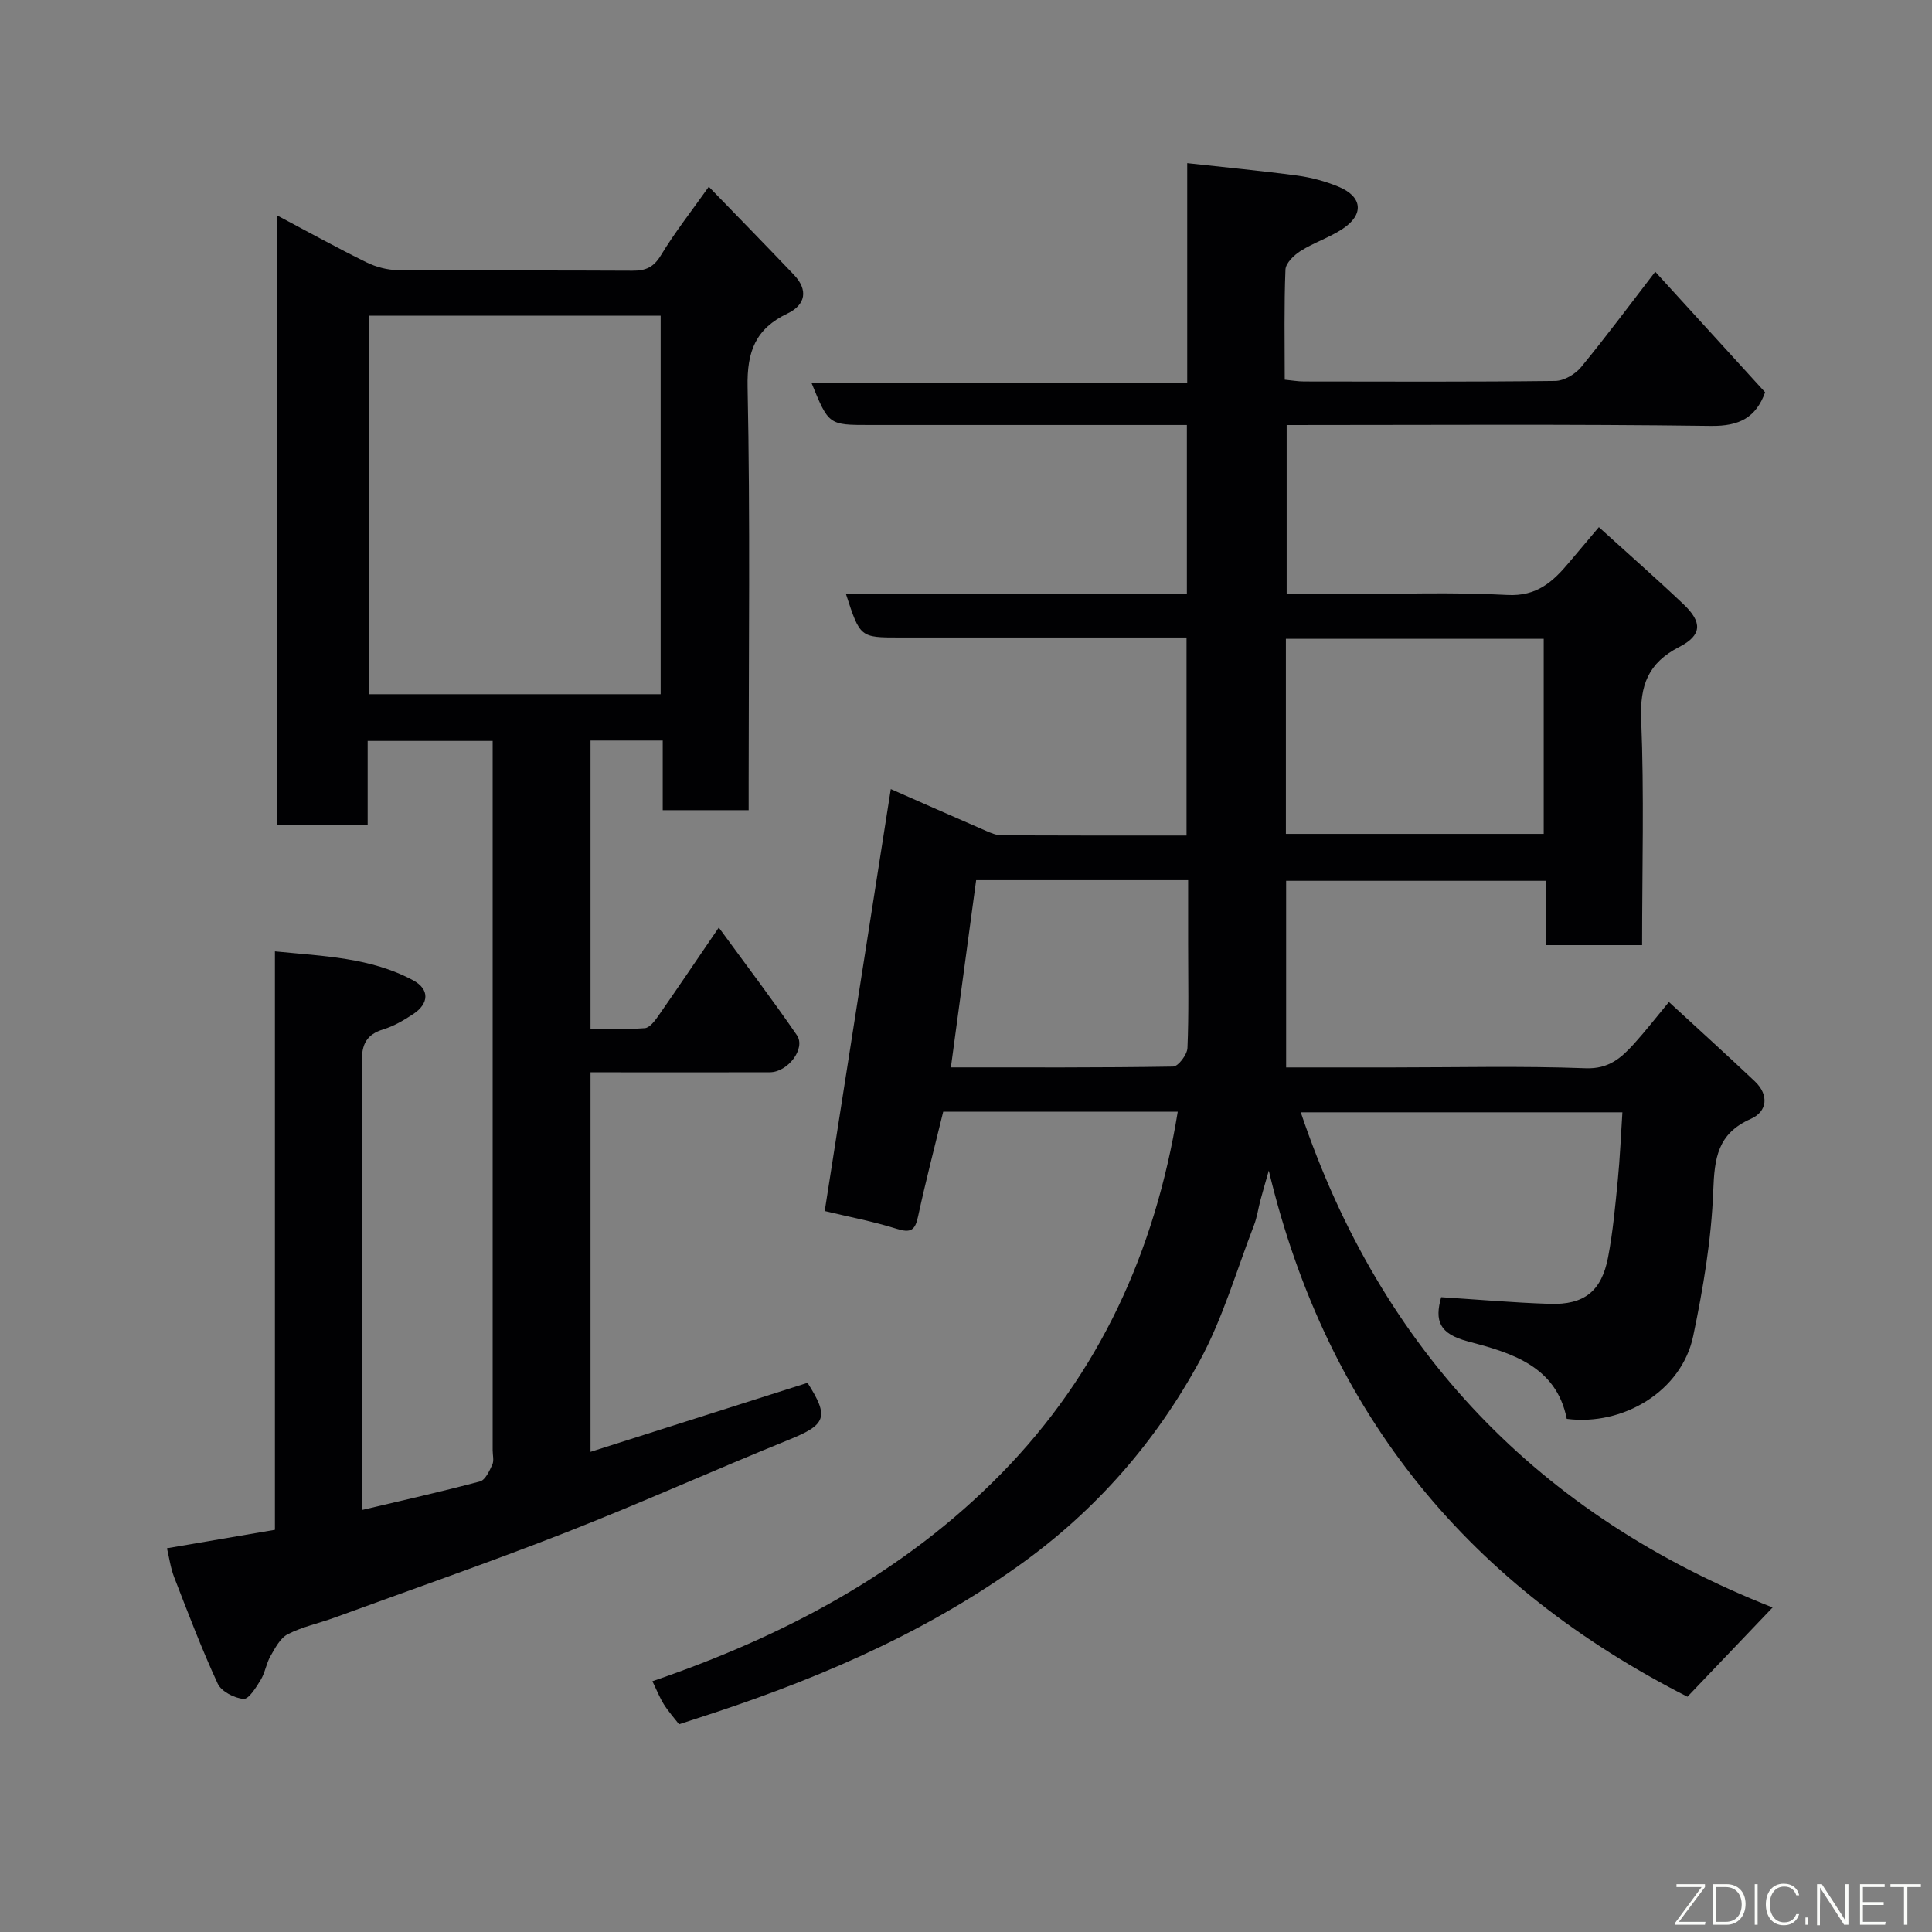 <svg enable-background="new 0 0 400 400" viewBox="0 0 400 400" xmlns="http://www.w3.org/2000/svg"><rect x="0" y="0" width="400" height="400" fill="#808080" stroke="none"/><path d="m243.84 230.17c-16.27 0-32.23 0-48.56 0-1.76 7.23-3.64 14.44-5.21 21.71-.61 2.85-1.51 3.44-4.39 2.54-4.95-1.56-10.09-2.52-14.93-3.69 4.56-29.11 9.11-58.2 13.68-87.36 6.06 2.67 12.88 5.69 19.73 8.66 1.03.45 2.16.92 3.24.92 12.64.06 25.28.04 38.26.04 0-13.67 0-27.06 0-41-4.51 0-8.96 0-13.41 0-15.33 0-30.66 0-45.99 0-8.18 0-8.18 0-11.1-8.96h70.57c0-11.74 0-23.01 0-35.04-1.69 0-3.44 0-5.19 0-20.16 0-40.33 0-60.49 0-8.48 0-8.48 0-12.04-8.72h77.79c0-15.23 0-29.96 0-45.49 8.02.89 15.45 1.59 22.84 2.58 2.86.39 5.75 1.17 8.43 2.27 5.03 2.06 5.42 5.78.88 8.77-2.71 1.79-5.92 2.82-8.68 4.56-1.36.86-3.07 2.5-3.13 3.86-.3 7.47-.15 14.96-.15 22.79 1.47.14 2.73.37 4 .37 17.33.02 34.66.1 51.99-.11 1.83-.02 4.16-1.39 5.37-2.86 5.26-6.4 10.2-13.06 15.35-19.75 7.57 8.3 15.13 16.6 22.75 24.96-1.89 5.19-5.26 7.04-11.22 6.96-29.13-.39-58.29-.18-87.84-.18v35h11.7c11.33 0 22.69-.44 33.98.18 6.12.33 9.46-2.75 12.8-6.74 1.88-2.24 3.77-4.47 6.16-7.3 6.13 5.56 11.92 10.65 17.51 15.95 3.95 3.74 3.86 6.43-.88 8.86-6.42 3.3-8.16 7.93-7.87 15.02.63 15.44.19 30.93.19 46.71-6.72 0-13.11 0-19.87 0 0-4.41 0-8.69 0-13.32-18.08 0-35.8 0-53.83 0v38.64h22.03c13.33 0 26.67-.33 39.99.17 4.8.18 7.37-2.16 10.03-5.09 2.31-2.55 4.43-5.29 7.2-8.63 6.15 5.67 12.03 10.98 17.78 16.42 2.99 2.83 2.6 6.27-.82 7.78-6.91 3.05-7.52 8.12-7.78 14.88-.38 10.07-2.08 20.18-4.15 30.08-2.39 11.42-14.51 18.66-26.18 17.15-2.17-11-11.59-13.7-20.47-16.04-5.95-1.57-6.91-4.28-5.53-9.15 7.52.48 15 1.14 22.49 1.38 7.12.23 10.71-2.6 12.06-9.62 1.01-5.28 1.49-10.68 2.02-16.04.45-4.55.63-9.14.95-14-22.17 0-44.11 0-66.59 0 16.63 49.43 49.29 83.44 97.69 102.52-6.16 6.46-11.89 12.47-17.63 18.48-44.59-22.67-74.46-57.81-86.68-108.93-.87 3.08-1.33 4.6-1.73 6.13-.46 1.73-.7 3.54-1.34 5.19-3.63 9.4-6.45 19.26-11.22 28.05-9.17 16.89-21.61 31.1-37.49 42.42-20.6 14.69-43.45 24.22-67.29 31.85-.92.29-1.84.6-3.03.99-1.02-1.31-2.21-2.64-3.14-4.12-.87-1.38-1.47-2.93-2.38-4.79 27.11-9.28 52.04-22.37 72.27-43.03 20.31-20.72 31.79-45.91 36.5-74.88zm22.39-57.52h53.38c0-13.73 0-27.1 0-40.39-17.98 0-35.57 0-53.38 0zm-69.36 48.34c15.75 0 30.89.08 46.01-.17 1.06-.02 2.91-2.47 2.97-3.84.3-7.15.14-14.32.14-21.49 0-4.42 0-8.84 0-13.26-15.02 0-29.31 0-43.89 0-1.73 12.88-3.45 25.58-5.23 38.76z" fill="#010103"/><path d="m57.28 170.73c0-42 0-83.71 0-126.18 6.55 3.47 12.5 6.77 18.61 9.77 1.98.97 4.34 1.59 6.54 1.61 16.16.13 32.33.02 48.49.12 2.76.02 4.41-.7 5.93-3.22 2.86-4.73 6.31-9.1 9.9-14.17 5.96 6.15 11.83 12.15 17.61 18.22 3.02 3.17 2.44 6.23-1.32 8.03-6.6 3.15-8.41 7.83-8.26 15.2.56 27.32.22 54.66.22 81.99v5.64c-6.04 0-11.64 0-17.79 0 0-4.66 0-9.39 0-14.42-5.26 0-9.98 0-14.95 0v59.66c3.73 0 7.5.16 11.23-.11.96-.07 2.01-1.4 2.69-2.37 4.01-5.75 7.93-11.56 12.64-18.46 5.71 7.82 11.12 14.94 16.17 22.29 1.88 2.73-1.86 7.66-5.6 7.67-10.67.04-21.33.01-32 .01-1.62 0-3.25 0-5.13 0v78.58c15.22-4.84 30.05-9.56 44.93-14.29 4.53 7.11 3.85 8.66-3.85 11.78-15.39 6.24-30.55 13.07-46.01 19.13-15.9 6.23-32.05 11.85-48.1 17.71-3.21 1.17-6.63 1.88-9.64 3.42-1.57.8-2.62 2.85-3.58 4.52-.88 1.53-1.12 3.44-2.03 4.94-.95 1.55-2.46 4.02-3.55 3.94-1.91-.15-4.6-1.54-5.35-3.15-3.33-7.19-6.14-14.63-9.01-22.02-.76-1.96-1.04-4.11-1.5-6.02 7.32-1.25 14.67-2.51 22.35-3.82 0-39.75 0-79.36 0-119.76 10.06 1.01 19.8 1.25 28.63 6 3.42 1.84 3.31 4.82-.03 7-1.9 1.25-3.94 2.46-6.09 3.12-3.55 1.09-4.55 3.05-4.53 6.81.18 30.8.1 61.62.1 92.71 8.32-1.97 16.39-3.77 24.38-5.9 1.1-.29 1.95-2.17 2.55-3.48.38-.83.07-1.97.07-2.97 0-47.16 0-94.32 0-141.48 0-1.66 0-3.32 0-5.38-8.55 0-16.94 0-25.88 0v17.33c-6.48 0-12.41 0-18.84 0zm79.5-105.37c-20.45 0-40.49 0-60.38 0v78.37h60.38c0-26.19 0-52.11 0-78.37z" fill="#010103"/><g fill="#fbfcfa"><path d="m346.9 398 5.4-7.3h-5.2v-.6h5.9v.6l-5.4 7.2h5.5l-.1.6h-6.2v-.5z"/><path d="m354.7 390.1h2.8c2.3 0 3.9 1.6 3.9 4.1s-1.6 4.3-3.9 4.3h-2.8zm.6 7.8h2c2.2 0 3.3-1.6 3.3-3.6 0-1.8-1-3.6-3.3-3.6h-2z"/><path d="m363.9 390.1v8.4h-.6v-8.4h1.6z"/><path d="m372.5 396.3c-.4 1.3-1.4 2.3-3.2 2.3-2.4 0-3.7-1.9-3.7-4.3 0-2.3 1.2-4.3 3.7-4.3 1.8 0 2.9 1 3.2 2.4h-.6c-.4-1.1-1.1-1.8-2.5-1.8-2.1 0-3 1.9-3 3.7s.9 3.7 3 3.7c1.4 0 2.1-.7 2.5-1.7z"/><path d="m373.8 398.5v-1.5h.6v1.5z"/><path d="m376.2 398.5v-8.4h1c1.3 2 4.4 6.7 4.9 7.6-.1-1.2-.1-2.4-.1-3.8v-3.8h.7v8.4h-.9c-1.2-1.9-4.4-6.8-5-7.7.1 1.1 0 2.3 0 3.9v3.9h-.6z"/><path d="m390 394.4h-4.3v3.5h4.7l-.1.6h-5.2v-8.4h5.1v.6h-4.5v3.1h4.3z"/><path d="m394.2 390.7h-2.8v-.6h6.3v.6h-2.8v7.8h-.7z"/></g></svg>